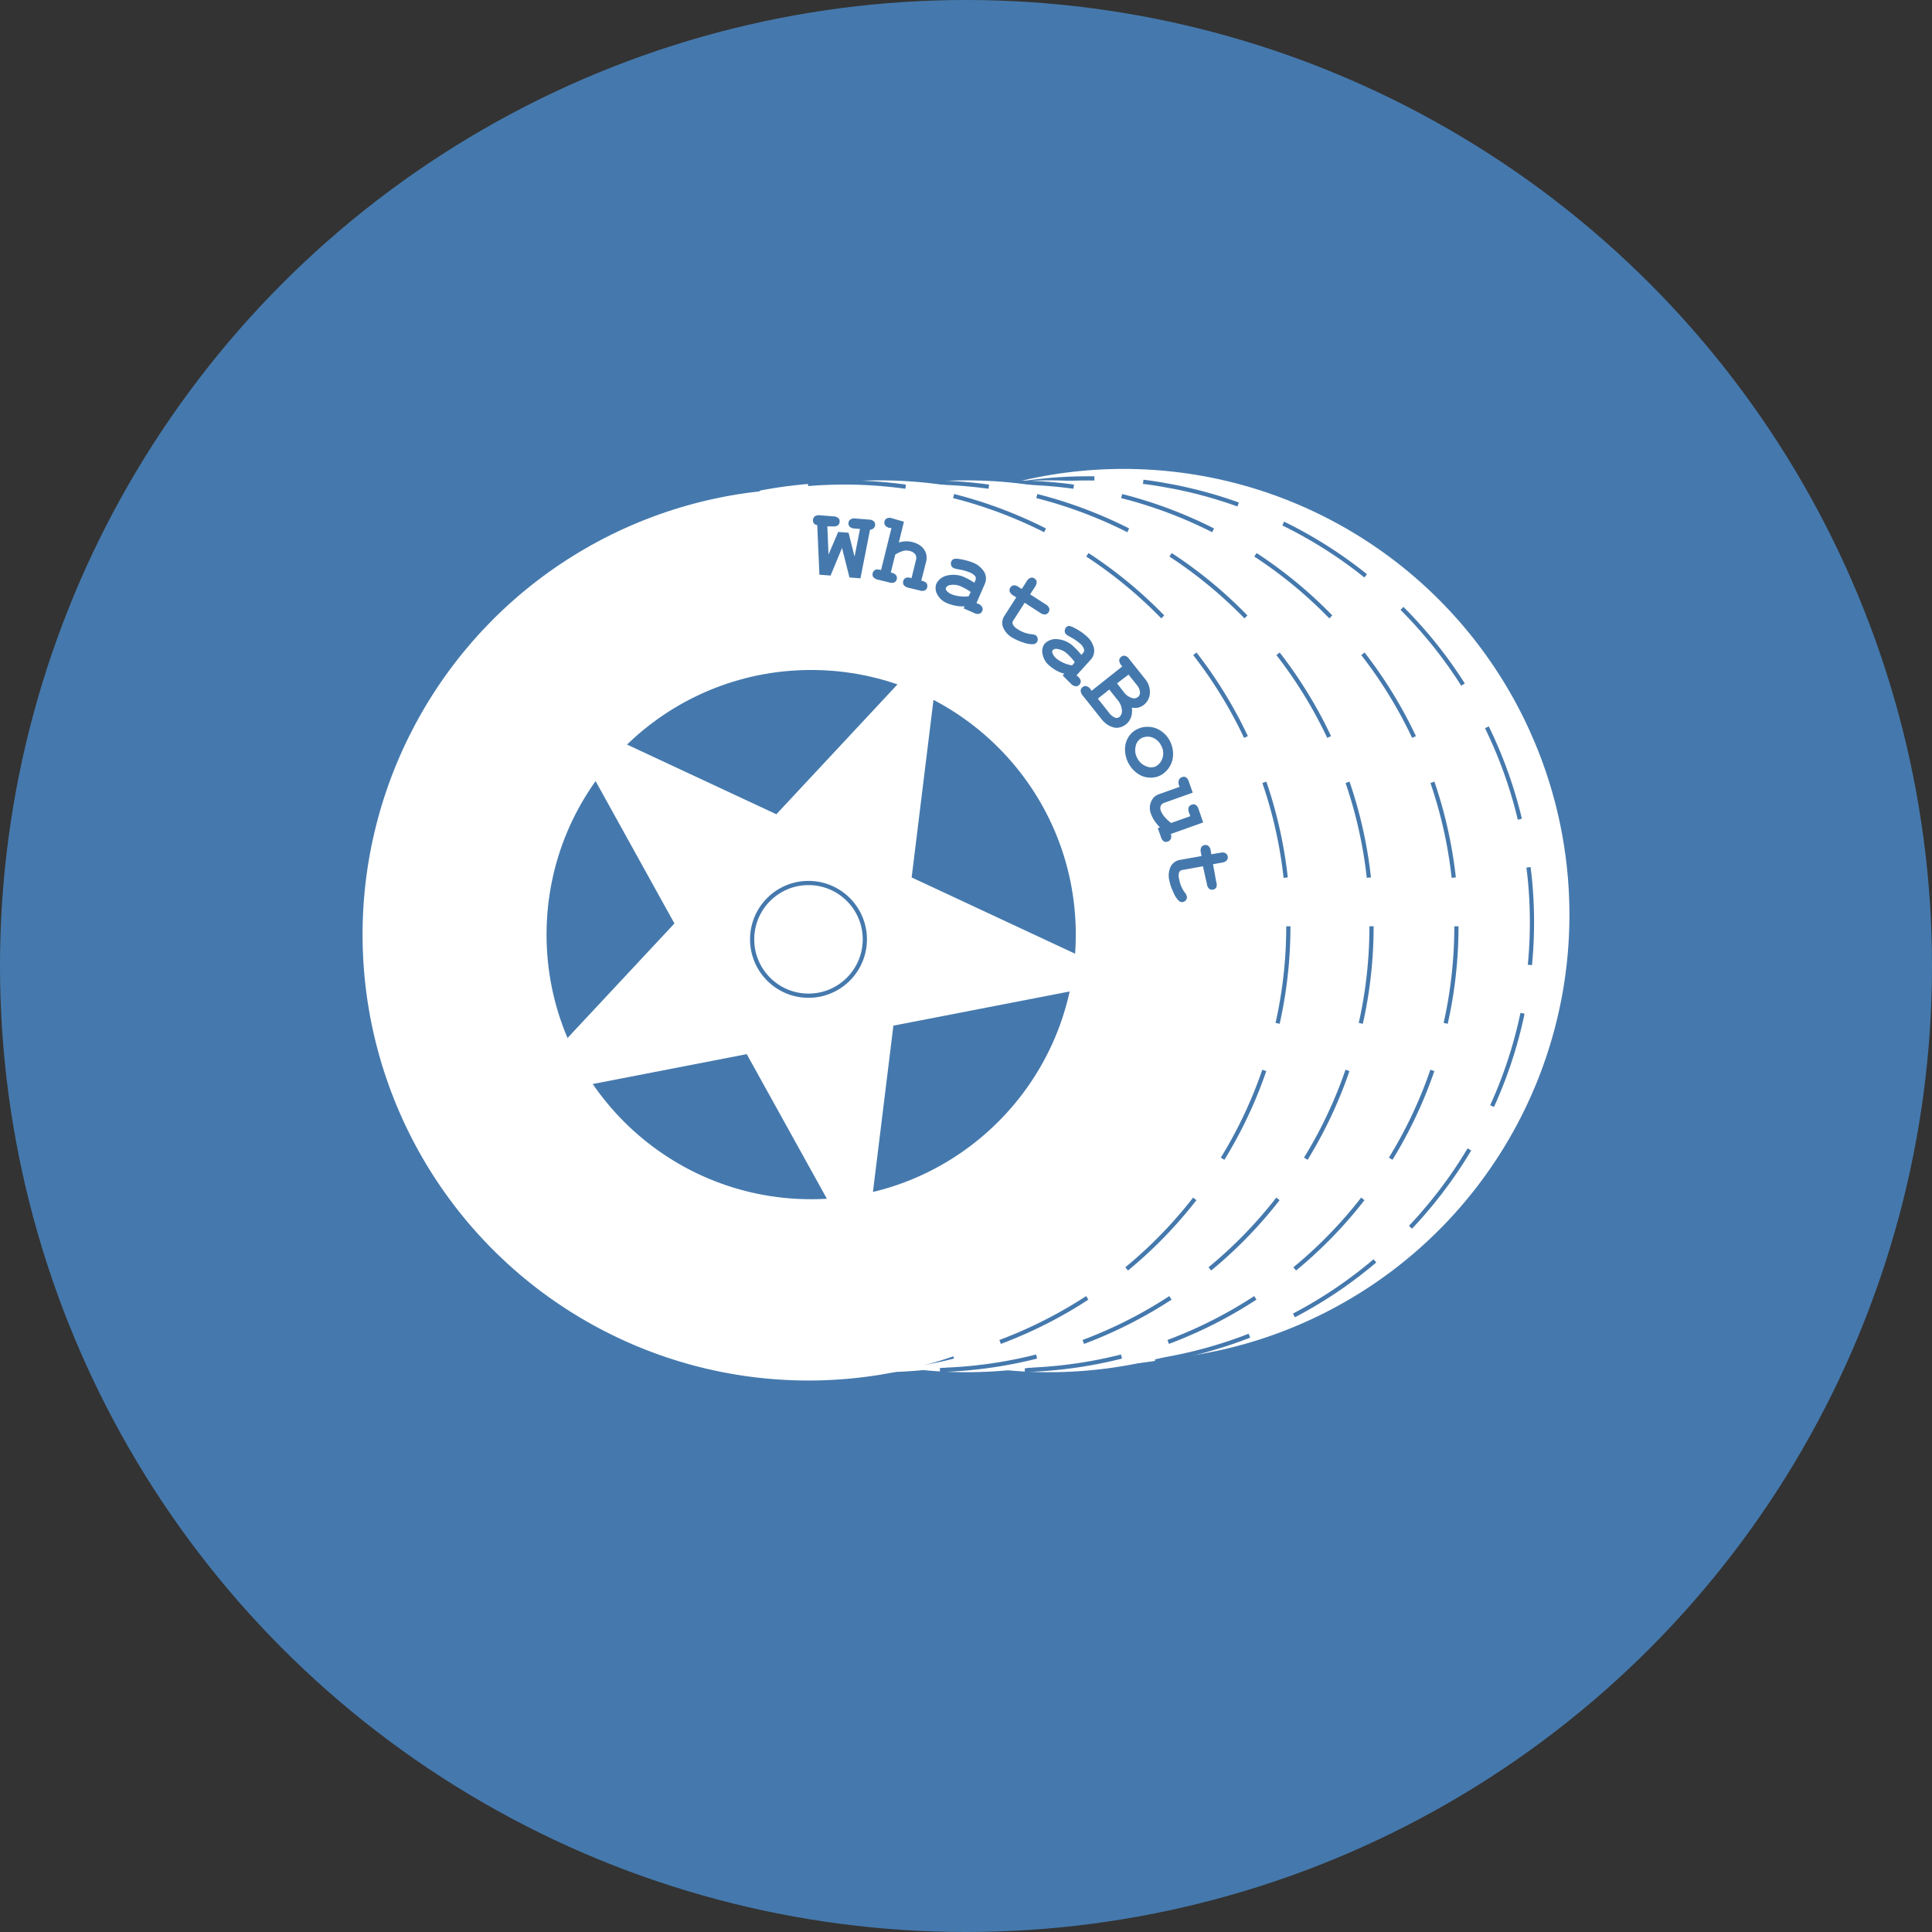 <svg id="Layer_1" data-name="Layer 1" xmlns="http://www.w3.org/2000/svg" viewBox="0 0 216 216"><rect x="0" y="0" width="216" height="216" fill="#333333" stroke="none"/><defs><style>.cls-1,.cls-5{fill:#4579ad;}.cls-2,.cls-3,.cls-6{fill:#fff;}.cls-2{stroke:#fff;}.cls-2,.cls-4,.cls-5,.cls-6{stroke-miterlimit:10;stroke-width:0.47px;}.cls-4{fill:none;stroke-dasharray:10.94 5.47;}.cls-4,.cls-5,.cls-6{stroke:#4579ad;}</style></defs><title>derby-portfolio</title><circle class="cls-1" cx="108" cy="108" r="108"/><circle class="cls-2" cx="125.61" cy="102.28" r="49.62"/><circle class="cls-3" cx="121.66" cy="103.1" r="49.62"/><circle class="cls-4" cx="310.84" cy="303.15" r="49.62" transform="translate(-312.5 108.54) rotate(-45)"/><circle class="cls-2" cx="117.29" cy="103.56" r="49.62"/><circle class="cls-3" cx="113.21" cy="103.56" r="49.62"/><circle class="cls-4" cx="113.21" cy="103.56" r="49.62"/><circle class="cls-2" cx="108.06" cy="103.56" r="49.62"/><circle class="cls-3" cx="103.72" cy="103.56" r="49.62"/><circle class="cls-4" cx="103.72" cy="103.56" r="49.62"/><circle class="cls-2" cx="98.37" cy="103.56" r="49.62"/><circle class="cls-3" cx="94.42" cy="103.56" r="49.62"/><circle class="cls-4" cx="94.42" cy="103.56" r="49.62"/><circle class="cls-2" cx="90.39" cy="104.49" r="49.62"/><circle class="cls-5" cx="90.69" cy="104.49" r="29.35"/><polygon class="cls-2" points="57.63 122.63 75.69 103.28 62.87 80.13 86.85 91.32 104.9 71.97 101.67 98.24 125.65 109.43 99.67 114.47 96.44 140.74 83.61 117.59 57.63 122.63"/><circle class="cls-6" cx="90.39" cy="105.02" r="6.3"/><path class="cls-1" d="M283.33,261.31l-1.28,3.09-1.25-.1-.24-5.54a.61.61,0,0,1-.38-.2.6.6,0,0,1,.11-.79.86.86,0,0,1,.58-.11l1.49.12a.84.84,0,0,1,.56.2.48.48,0,0,1,.14.41.54.54,0,0,1-.2.4.89.89,0,0,1-.59.11l-.58,0,.13,3.15,1.08-2.53,1.16.09.67,2.67.61-3.09-.58-.05a.89.89,0,0,1-.57-.2.55.55,0,0,1-.14-.42.54.54,0,0,1,.21-.39.82.82,0,0,1,.58-.11l1.49.12a.83.83,0,0,1,.56.2.5.5,0,0,1,.14.41.56.56,0,0,1-.17.36.61.61,0,0,1-.4.16l-1.07,5.44-1.23-.1Z" transform="translate(-189.19 -200.05)"/><path class="cls-1" d="M290.25,258.38l-.57,2.32a3,3,0,0,1,.76-.13,2.56,2.56,0,0,1,.73.08,2.51,2.51,0,0,1,.95.43,1.72,1.72,0,0,1,.58.79,1.77,1.77,0,0,1,0,1.1l-.51,2a1.13,1.13,0,0,1,.52.21.52.52,0,0,1,.14.53.5.5,0,0,1-.26.35.82.82,0,0,1-.59,0l-1.24-.3a.88.88,0,0,1-.52-.29.52.52,0,0,1-.07-.44.54.54,0,0,1,.37-.4,1.24,1.24,0,0,1,.56.06l.49-2a.83.83,0,0,0-.05-.64,1.12,1.12,0,0,0-.68-.41,1.43,1.43,0,0,0-.68,0,3.28,3.28,0,0,0-.9.42l-.5,2a1.11,1.11,0,0,1,.52.22.55.55,0,0,1-.12.88.82.82,0,0,1-.59,0l-1.24-.3a.9.9,0,0,1-.52-.29.52.52,0,0,1-.07-.44.54.54,0,0,1,.37-.4,1.11,1.11,0,0,1,.56.06l1.17-4.71-.19,0a.9.9,0,0,1-.52-.29.52.52,0,0,1-.07-.44.5.5,0,0,1,.26-.35.85.85,0,0,1,.6,0Z" transform="translate(-189.19 -200.05)"/><path class="cls-1" d="M296.93,268.07l.1-.24a3.3,3.3,0,0,1-1-.06,4.82,4.82,0,0,1-.9-.26,2.2,2.2,0,0,1-1.15-1,1.4,1.4,0,0,1-.1-1.2,1.72,1.72,0,0,1,1.18-.91,3,3,0,0,1,2.06.23,6.91,6.91,0,0,1,1,.57l.11-.25a.5.5,0,0,0,0-.46,1.52,1.52,0,0,0-.69-.47,5.92,5.92,0,0,0-1.26-.33,2.74,2.74,0,0,1-.45-.12.5.5,0,0,1-.29-.3.61.61,0,0,1,0-.44.53.53,0,0,1,.15-.2.51.51,0,0,1,.21-.1,1.93,1.93,0,0,1,.43,0,8,8,0,0,1,.85.17,5.53,5.53,0,0,1,.75.24,2.55,2.55,0,0,1,1.3,1.06,1.48,1.48,0,0,1,.05,1.36l-.92,2.12.18.07a.86.86,0,0,1,.46.37.51.51,0,0,1,0,.45.5.5,0,0,1-.32.3.84.84,0,0,1-.59-.09Zm.79-1.84a6.33,6.33,0,0,0-1.08-.61,2,2,0,0,0-1.21-.16.59.59,0,0,0-.46.27.3.3,0,0,0,0,.3,1.38,1.38,0,0,0,.61.46,3.11,3.11,0,0,0,.91.22,3.31,3.31,0,0,0,1,0Z" transform="translate(-189.19 -200.05)"/><path class="cls-1" d="M303.75,267.44l-1.21,1.89a.56.56,0,0,0-.14.48,1.41,1.41,0,0,0,.59.6,3.5,3.5,0,0,0,1.53.55,1.21,1.21,0,0,1,.45.11.54.54,0,0,1,.23.35.57.57,0,0,1-.08.42.49.49,0,0,1-.35.22,2.61,2.61,0,0,1-1.15-.17,5.59,5.59,0,0,1-1.23-.54,2.36,2.36,0,0,1-1.08-1.23,1.39,1.39,0,0,1,.17-1.21l1.33-2.07-.34-.22a.86.86,0,0,1-.4-.45.52.52,0,0,1,.08-.43.54.54,0,0,1,.36-.25.89.89,0,0,1,.57.19l.34.22.55-.85a.81.81,0,0,1,.44-.4.48.48,0,0,1,.43.07.54.54,0,0,1,.25.36.9.9,0,0,1-.18.57l-.55.85,1.74,1.12a.86.86,0,0,1,.4.45.52.52,0,0,1-.08.43.54.54,0,0,1-.36.25.93.93,0,0,1-.57-.18Z" transform="translate(-189.19 -200.05)"/><path class="cls-1" d="M308,275.57l.18-.2a3.77,3.77,0,0,1-.92-.37,4.8,4.8,0,0,1-.76-.54,2.17,2.17,0,0,1-.76-1.34A1.36,1.36,0,0,1,306,272a1.73,1.73,0,0,1,1.41-.49,3,3,0,0,1,1.88.89,7.85,7.85,0,0,1,.8.87l.18-.2a.48.48,0,0,0,.11-.45,1.45,1.45,0,0,0-.5-.67,6,6,0,0,0-1.09-.72,1.89,1.89,0,0,1-.39-.25.5.5,0,0,1-.17-.38.56.56,0,0,1,.16-.41.41.41,0,0,1,.21-.14.34.34,0,0,1,.22,0,1.52,1.52,0,0,1,.41.16c.25.13.5.27.75.43a4.78,4.78,0,0,1,.62.48,2.51,2.51,0,0,1,.9,1.42,1.49,1.49,0,0,1-.4,1.3l-1.55,1.71.14.13a.87.87,0,0,1,.33.5.58.58,0,0,1-.15.42.52.52,0,0,1-.4.18.86.86,0,0,1-.53-.27Zm1.35-1.49a6,6,0,0,0-.84-.93,2,2,0,0,0-1.09-.54.58.58,0,0,0-.52.11.3.3,0,0,0-.06.29,1.39,1.39,0,0,0,.43.64,3.25,3.25,0,0,0,.79.49,3.55,3.55,0,0,0,1,.3Z" transform="translate(-189.19 -200.05)"/><path class="cls-1" d="M311.23,277.28l3.43-2.72-.11-.14a.89.89,0,0,1-.23-.55.57.57,0,0,1,.63-.51.85.85,0,0,1,.48.36l1.75,2.2a2.27,2.27,0,0,1,.57,1.61,1.77,1.77,0,0,1-.66,1.31,1.71,1.71,0,0,1-.63.32,1.78,1.78,0,0,1-.73,0,2.36,2.36,0,0,1-.09,1.08,1.79,1.79,0,0,1-.59.81,1.73,1.73,0,0,1-.74.34,1.32,1.32,0,0,1-.56,0,2.41,2.41,0,0,1-.72-.3,3.16,3.16,0,0,1-.74-.7l-2.05-2.58a.87.87,0,0,1-.23-.55.55.55,0,0,1,.21-.39.54.54,0,0,1,.42-.11.87.87,0,0,1,.48.35Zm.7.88,1.2,1.51a1.67,1.67,0,0,0,.76.63.49.49,0,0,0,.47-.11.85.85,0,0,0,.26-.74,2,2,0,0,0-.49-1.15l-.92-1.16Zm2.15-1.71.77,1a1.78,1.78,0,0,0,.94.65.67.67,0,0,0,.62-.12.62.62,0,0,0,.23-.53,1.44,1.44,0,0,0-.37-.84l-.91-1.14Z" transform="translate(-189.19 -200.05)"/><path class="cls-1" d="M319,286.7a2.36,2.36,0,0,1-1.27.29,2.47,2.47,0,0,1-1.36-.46,3.34,3.34,0,0,1-1-1.12,3.28,3.28,0,0,1-.4-1.45,2.61,2.61,0,0,1,.32-1.4,2.31,2.31,0,0,1,.93-.93,2.57,2.57,0,0,1,1.33-.32,2.6,2.6,0,0,1,1.41.44,3,3,0,0,1,1,1.09,3.21,3.21,0,0,1,.38,1.47,2.63,2.63,0,0,1-.37,1.43A2.72,2.72,0,0,1,319,286.7Zm-.55-1a1.51,1.51,0,0,0,.68-.82,1.76,1.76,0,0,0-.14-1.51,1.79,1.79,0,0,0-1-.88,1.53,1.53,0,0,0-1.23.11,1.31,1.31,0,0,0-.61.92,1.85,1.85,0,0,0,.21,1.33,1.82,1.82,0,0,0,1,.88A1.33,1.33,0,0,0,318.44,285.72Z" transform="translate(-189.19 -200.05)"/><path class="cls-1" d="M323.71,292l-3.62,1.29a.74.74,0,0,1,0,.54.55.55,0,0,1-.33.3.53.53,0,0,1-.43,0,.83.83,0,0,1-.34-.49l-.36-1,.24-.09a5.85,5.85,0,0,1-.62-.75,3.78,3.78,0,0,1-.38-.75,1.88,1.88,0,0,1-.1-1,1.83,1.83,0,0,1,.39-.82,1.5,1.5,0,0,1,.64-.4l2.27-.81-.07-.18a.86.86,0,0,1,0-.6.53.53,0,0,1,.32-.3.56.56,0,0,1,.44,0,.88.88,0,0,1,.34.49l.44,1.24-3.14,1.12a.69.69,0,0,0-.43.33.73.73,0,0,0,0,.56,2.24,2.24,0,0,0,.37.64,5.2,5.2,0,0,0,.78.74l2.15-.76-.14-.38a.93.93,0,0,1-.05-.6.55.55,0,0,1,.33-.3.56.56,0,0,1,.44,0,.88.88,0,0,1,.34.49Z" transform="translate(-189.19 -200.05)"/><path class="cls-1" d="M323.68,296.9l-2.21.4a.59.59,0,0,0-.44.23,1.39,1.39,0,0,0,0,.84,3.39,3.39,0,0,0,.64,1.49,1,1,0,0,1,.21.41.49.49,0,0,1-.09.4.58.58,0,0,1-.36.23.52.52,0,0,1-.41-.11,2.58,2.58,0,0,1-.65-1,5.07,5.07,0,0,1-.44-1.27,2.34,2.34,0,0,1,.16-1.62,1.45,1.45,0,0,1,1-.71l2.43-.43-.07-.4a.84.84,0,0,1,.05-.59.51.51,0,0,1,.37-.24.48.48,0,0,1,.42.1.81.81,0,0,1,.26.54l.07.39,1-.17a.84.84,0,0,1,.59.05.51.51,0,0,1,.24.37.48.48,0,0,1-.1.42.81.81,0,0,1-.54.26l-1,.18.36,2a.86.86,0,0,1,0,.6.53.53,0,0,1-.37.24.51.51,0,0,1-.43-.1.85.85,0,0,1-.25-.54Z" transform="translate(-189.19 -200.05)"/></svg>